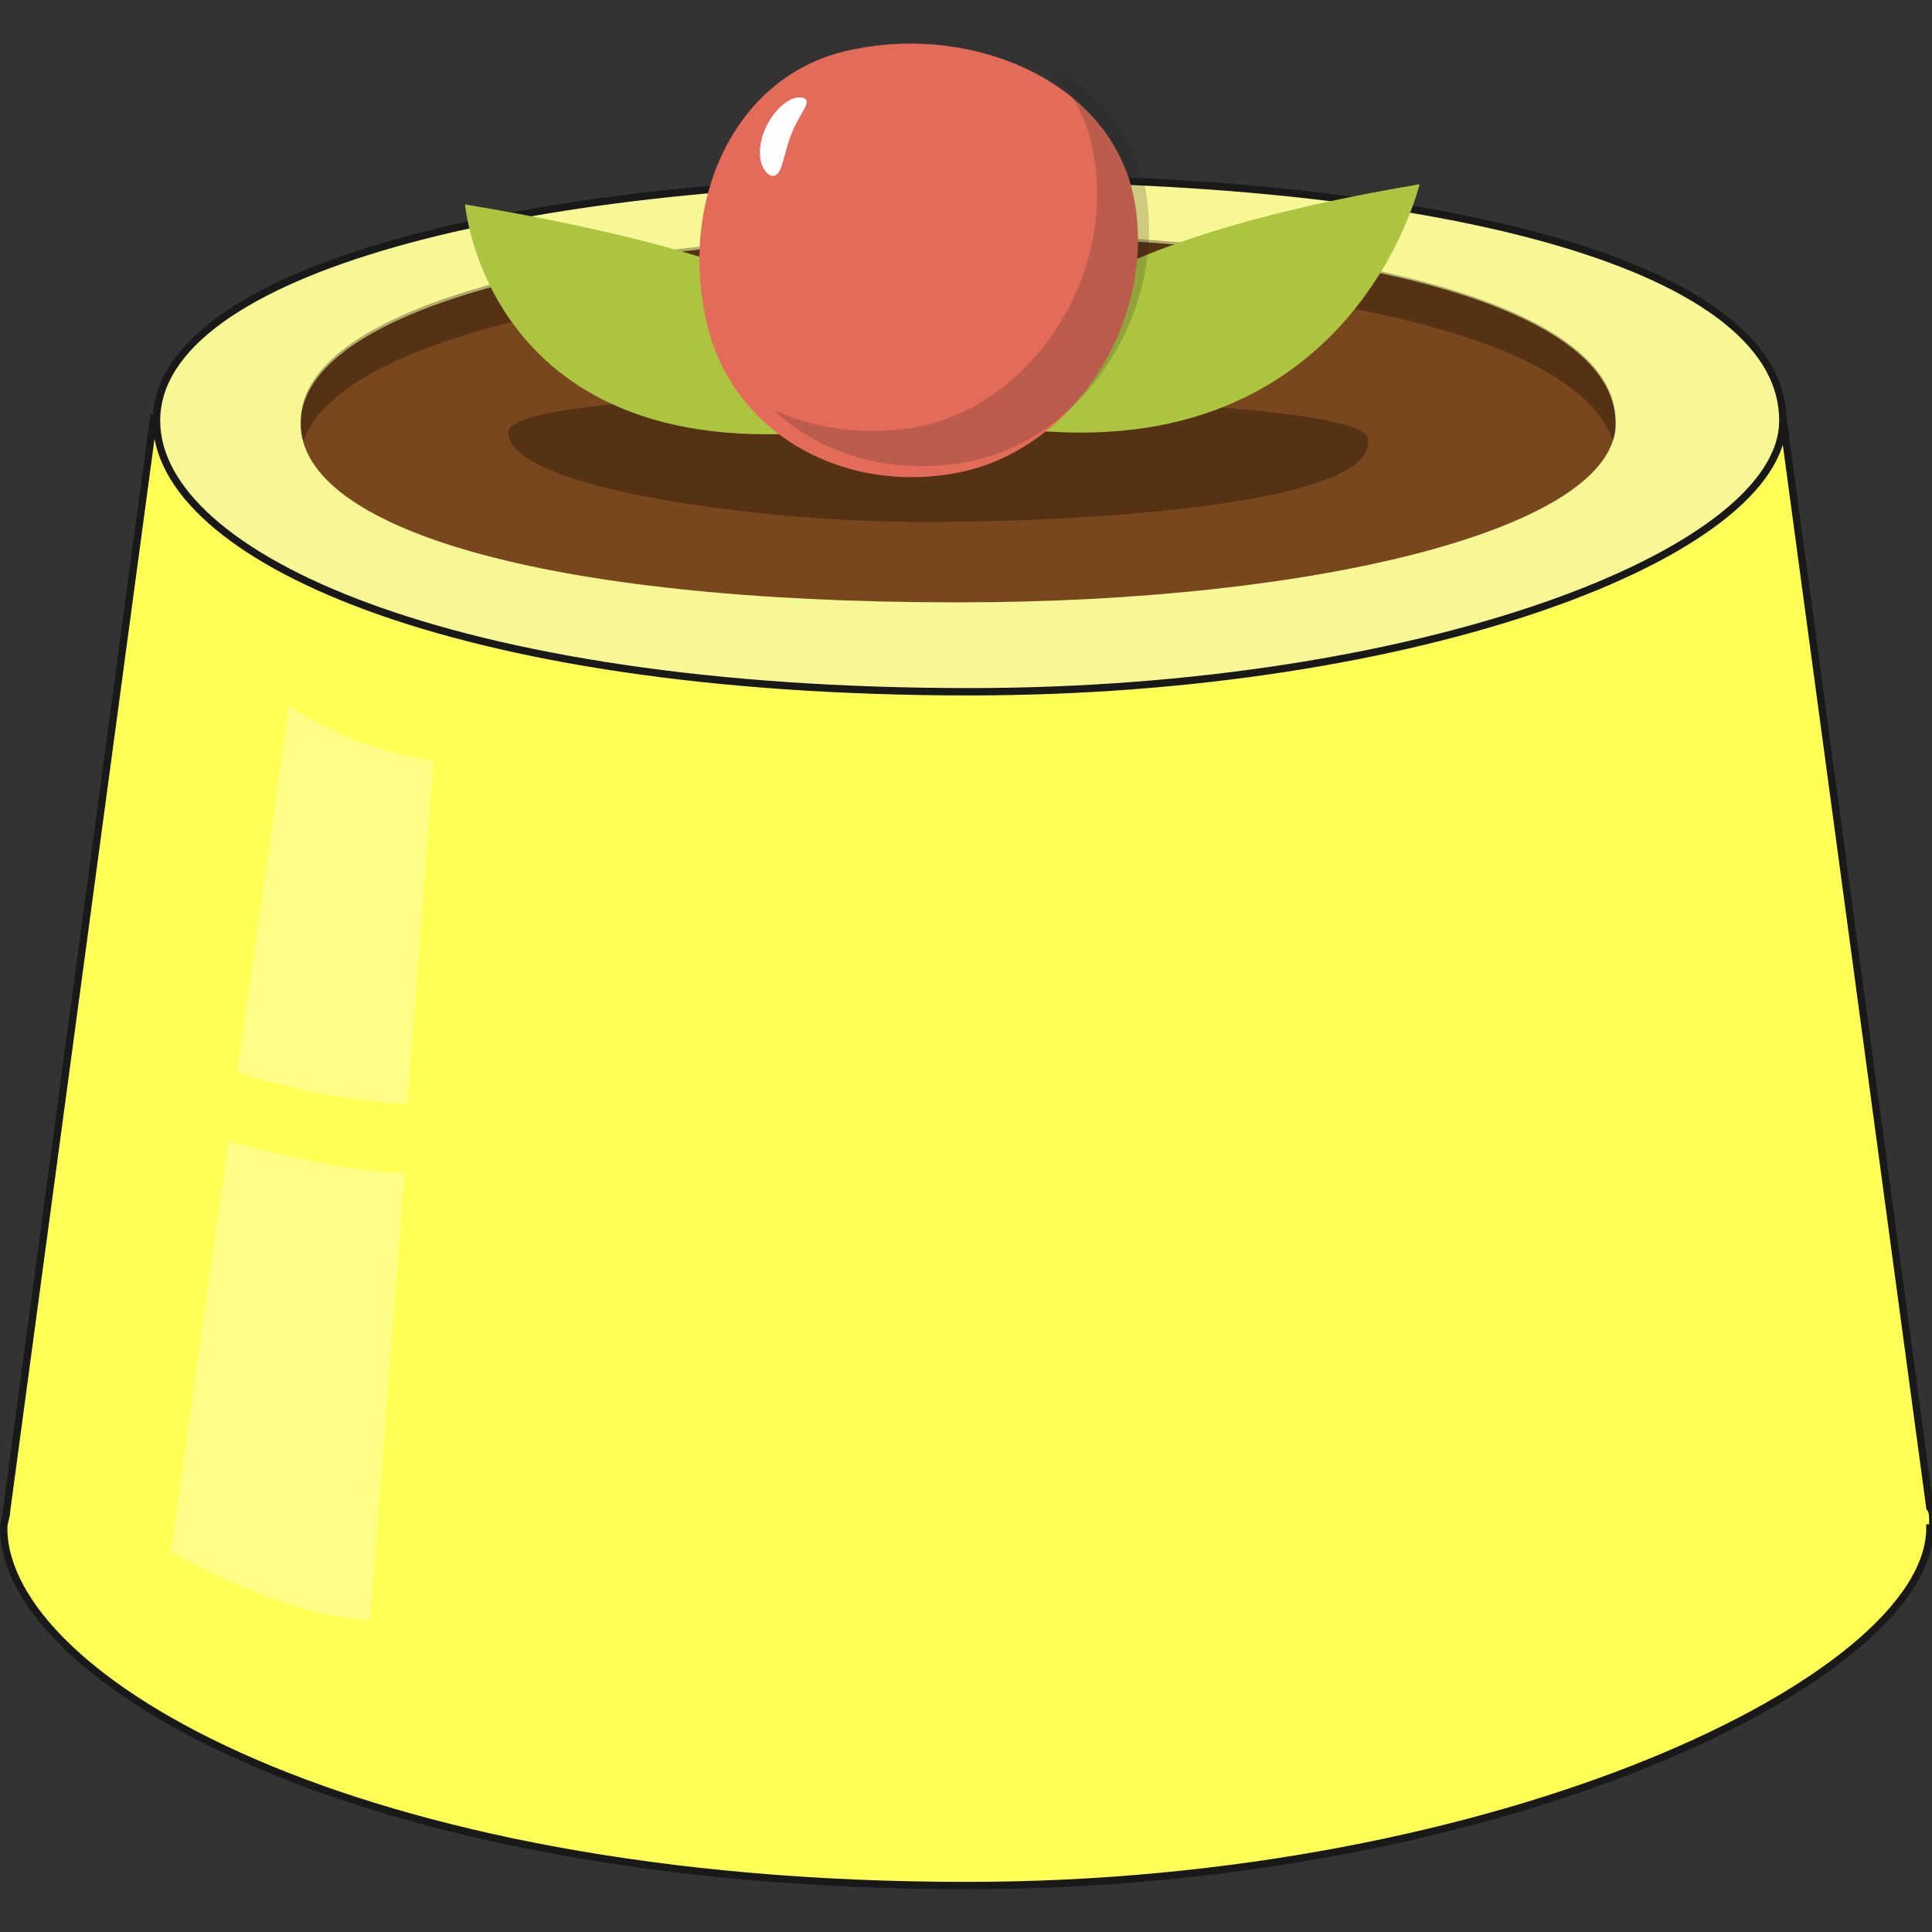 <svg width="524.786" height="524.786" xmlns="http://www.w3.org/2000/svg">
 <rect width="100%" height="100%" fill="#333333" stroke="none"/>

 <g>
  <title>background</title>
  <rect fill="none" id="canvas_background" height="402" width="582" y="-1" x="-1"/>
 </g>
 <g>
  <title>Layer 1</title>
  <g id="g52">
   <path stroke-width="2" stroke="#191919" fill="#ffff56" d="m525.004,414.265l0,-1.567c0,-0.783 0,-2.35 -0.783,-3.133l-39.947,-296.073l-442.544,0l-39.946,296.856l0,0c0,1.567 -0.784,3.134 -0.784,4.7c0,40.729 94.775,97.124 261.61,97.124c144.903,0 261.61,-56.395 261.61,-97.124c0.784,0 0.784,0 0.784,-0.783z" id="path2"/>
   <g opacity="0.1" id="g8">
    <rect stroke="#ffaaaa" fill="#ffff56" x="-639.517" y="117.275" width="518.521" height="398.682" id="rect4"/>
    <path stroke="#ffaaaa" fill="#ffff56" d="m-123.996,419.265l0,-1.567c0,-0.783 0,-2.35 -0.783,-3.133l-39.947,-296.073l-48.563,0l34.463,253.777c0,0.783 0,2.35 0.784,3.133l0,1.566l0,0l0,0.784c0,40.729 -117.49,97.124 -261.61,97.124c-88.509,0 -156.652,-15.665 -201.299,-36.813c22.715,37.597 112.79,79.109 256.127,79.109c144.904,0 261.61,-56.395 261.61,-97.124c-0.782,0 -0.782,0 -0.782,-0.783l-0,0z" id="path6"/>
   </g>
   <path stroke-width="2" stroke="#191919" fill="#f7f796" d="m484.274,114.275c0,36.03 -98.691,73.627 -220.881,73.627c-140.987,0 -220.88,-36.813 -220.88,-73.627c0,-40.729 98.691,-65.794 220.88,-65.794c121.407,-0.783 220.881,21.931 220.881,65.794" id="path10"/>
   <path fill="#79471d" d="m438.845,115.058c0,28.197 -79.893,48.563 -178.584,48.563c-113.573,0 -178.584,-20.365 -178.584,-48.563c0,-31.331 79.894,-50.912 178.584,-50.912c98.691,0 178.584,17.231 178.584,50.912" id="path12"/>
   <g opacity="0.3" id="g18">
    <rect fill="none" x="81.677" y="64.146" width="357.168" height="56.395" id="rect14"/>
    <path fill="#010101" d="m260.261,75.112c92.425,0 168.402,15.665 177.801,44.646c0.783,-1.567 0.783,-3.134 0.783,-5.483c0,-32.897 -79.893,-50.912 -178.584,-50.912c-98.69,0 -178.584,19.582 -178.584,50.912c0,1.566 0,3.916 0.784,5.483c9.398,-27.415 85.375,-44.646 177.8,-44.646" id="path16"/>
   </g>
   <g opacity="0.3" id="g24">
    <rect fill="none" x="64.445" y="191.818" width="53.262" height="108.091" id="rect20"/>
    <path fill="#ffffff" d="m110.657,299.908l7.05,-93.209c0,0 -20.365,-2.35 -39.163,-14.882l-14.099,99.475c15.665,4.7 30.547,7.832 46.212,8.616" id="path22"/>
   </g>
   <g opacity="0.3" id="g30">
    <rect fill="none" x="46.43" y="310.091" width="63.444" height="130.021" id="rect26"/>
    <path fill="#ffffff" d="m62.096,310.091l-15.666,111.223c0,0 28.198,17.232 54.046,18.799l9.398,-121.406c-16.448,-0.784 -32.113,-4.7 -47.778,-8.616" id="path28"/>
   </g>
   <g opacity="0.3" id="g36">
    <rect fill="none" x="138.071" y="107.225" width="233.413" height="34.464" id="rect32"/>
    <path fill="#010101" d="m371.484,118.974c3.916,19.582 -90.075,23.498 -129.238,22.715c-39.946,-0.783 -104.174,-9.399 -104.174,-24.281c0,-8.616 71.276,-10.966 111.224,-10.183c39.162,0.783 120.622,3.134 122.188,11.749" id="path34"/>
   </g>
   <path fill="#acc440" d="m272.01,115.841c0,0 -25.848,-42.296 113.573,-65.794c0,0 -18.798,79.893 -113.573,65.794" id="path38"/>
   <path fill="#acc440" d="m234.413,115.841c0,0 42.297,-35.247 -108.09,-60.312c0,0.001 6.266,75.977 108.09,60.312" id="path40"/>
   <path fill="#e26c59" d="m308.04,53.963c6.266,32.114 -15.665,68.145 -47.779,74.41c-32.113,6.266 -63.444,-11.749 -68.927,-43.862c-6.267,-32.114 9.399,-65.795 41.513,-71.277c31.331,-6.266 68.926,8.616 75.193,40.729" id="path42"/>
   <g opacity="0.2" id="g48">
    <rect fill="none" x="209.216" y="16.5" width="102.607" height="110.439" id="rect44"/>
    <path fill="#231f20" d="m282.843,16.5c7.049,6.266 12.532,14.882 14.099,25.064c6.266,32.113 -15.665,68.144 -47.779,74.41c-14.099,2.35 -27.414,0.783 -39.163,-4.7c13.315,12.532 32.897,18.015 53.262,14.099c32.114,-6.266 54.045,-42.296 47.779,-74.41c-3.134,-15.665 -14.1,-27.414 -28.198,-34.463" id="path46"/>
   </g>
   <path fill="#ffffff" d="m214.832,36.732c-2.35,6.266 -2.35,11.749 -5.483,10.966c-3.133,-1.567 -3.916,-7.05 -1.566,-12.532c2.35,-5.483 7.049,-9.399 10.183,-8.616c3.132,0.782 -0.785,3.915 -3.134,10.182" id="path50"/>
  </g>
 </g>
</svg>